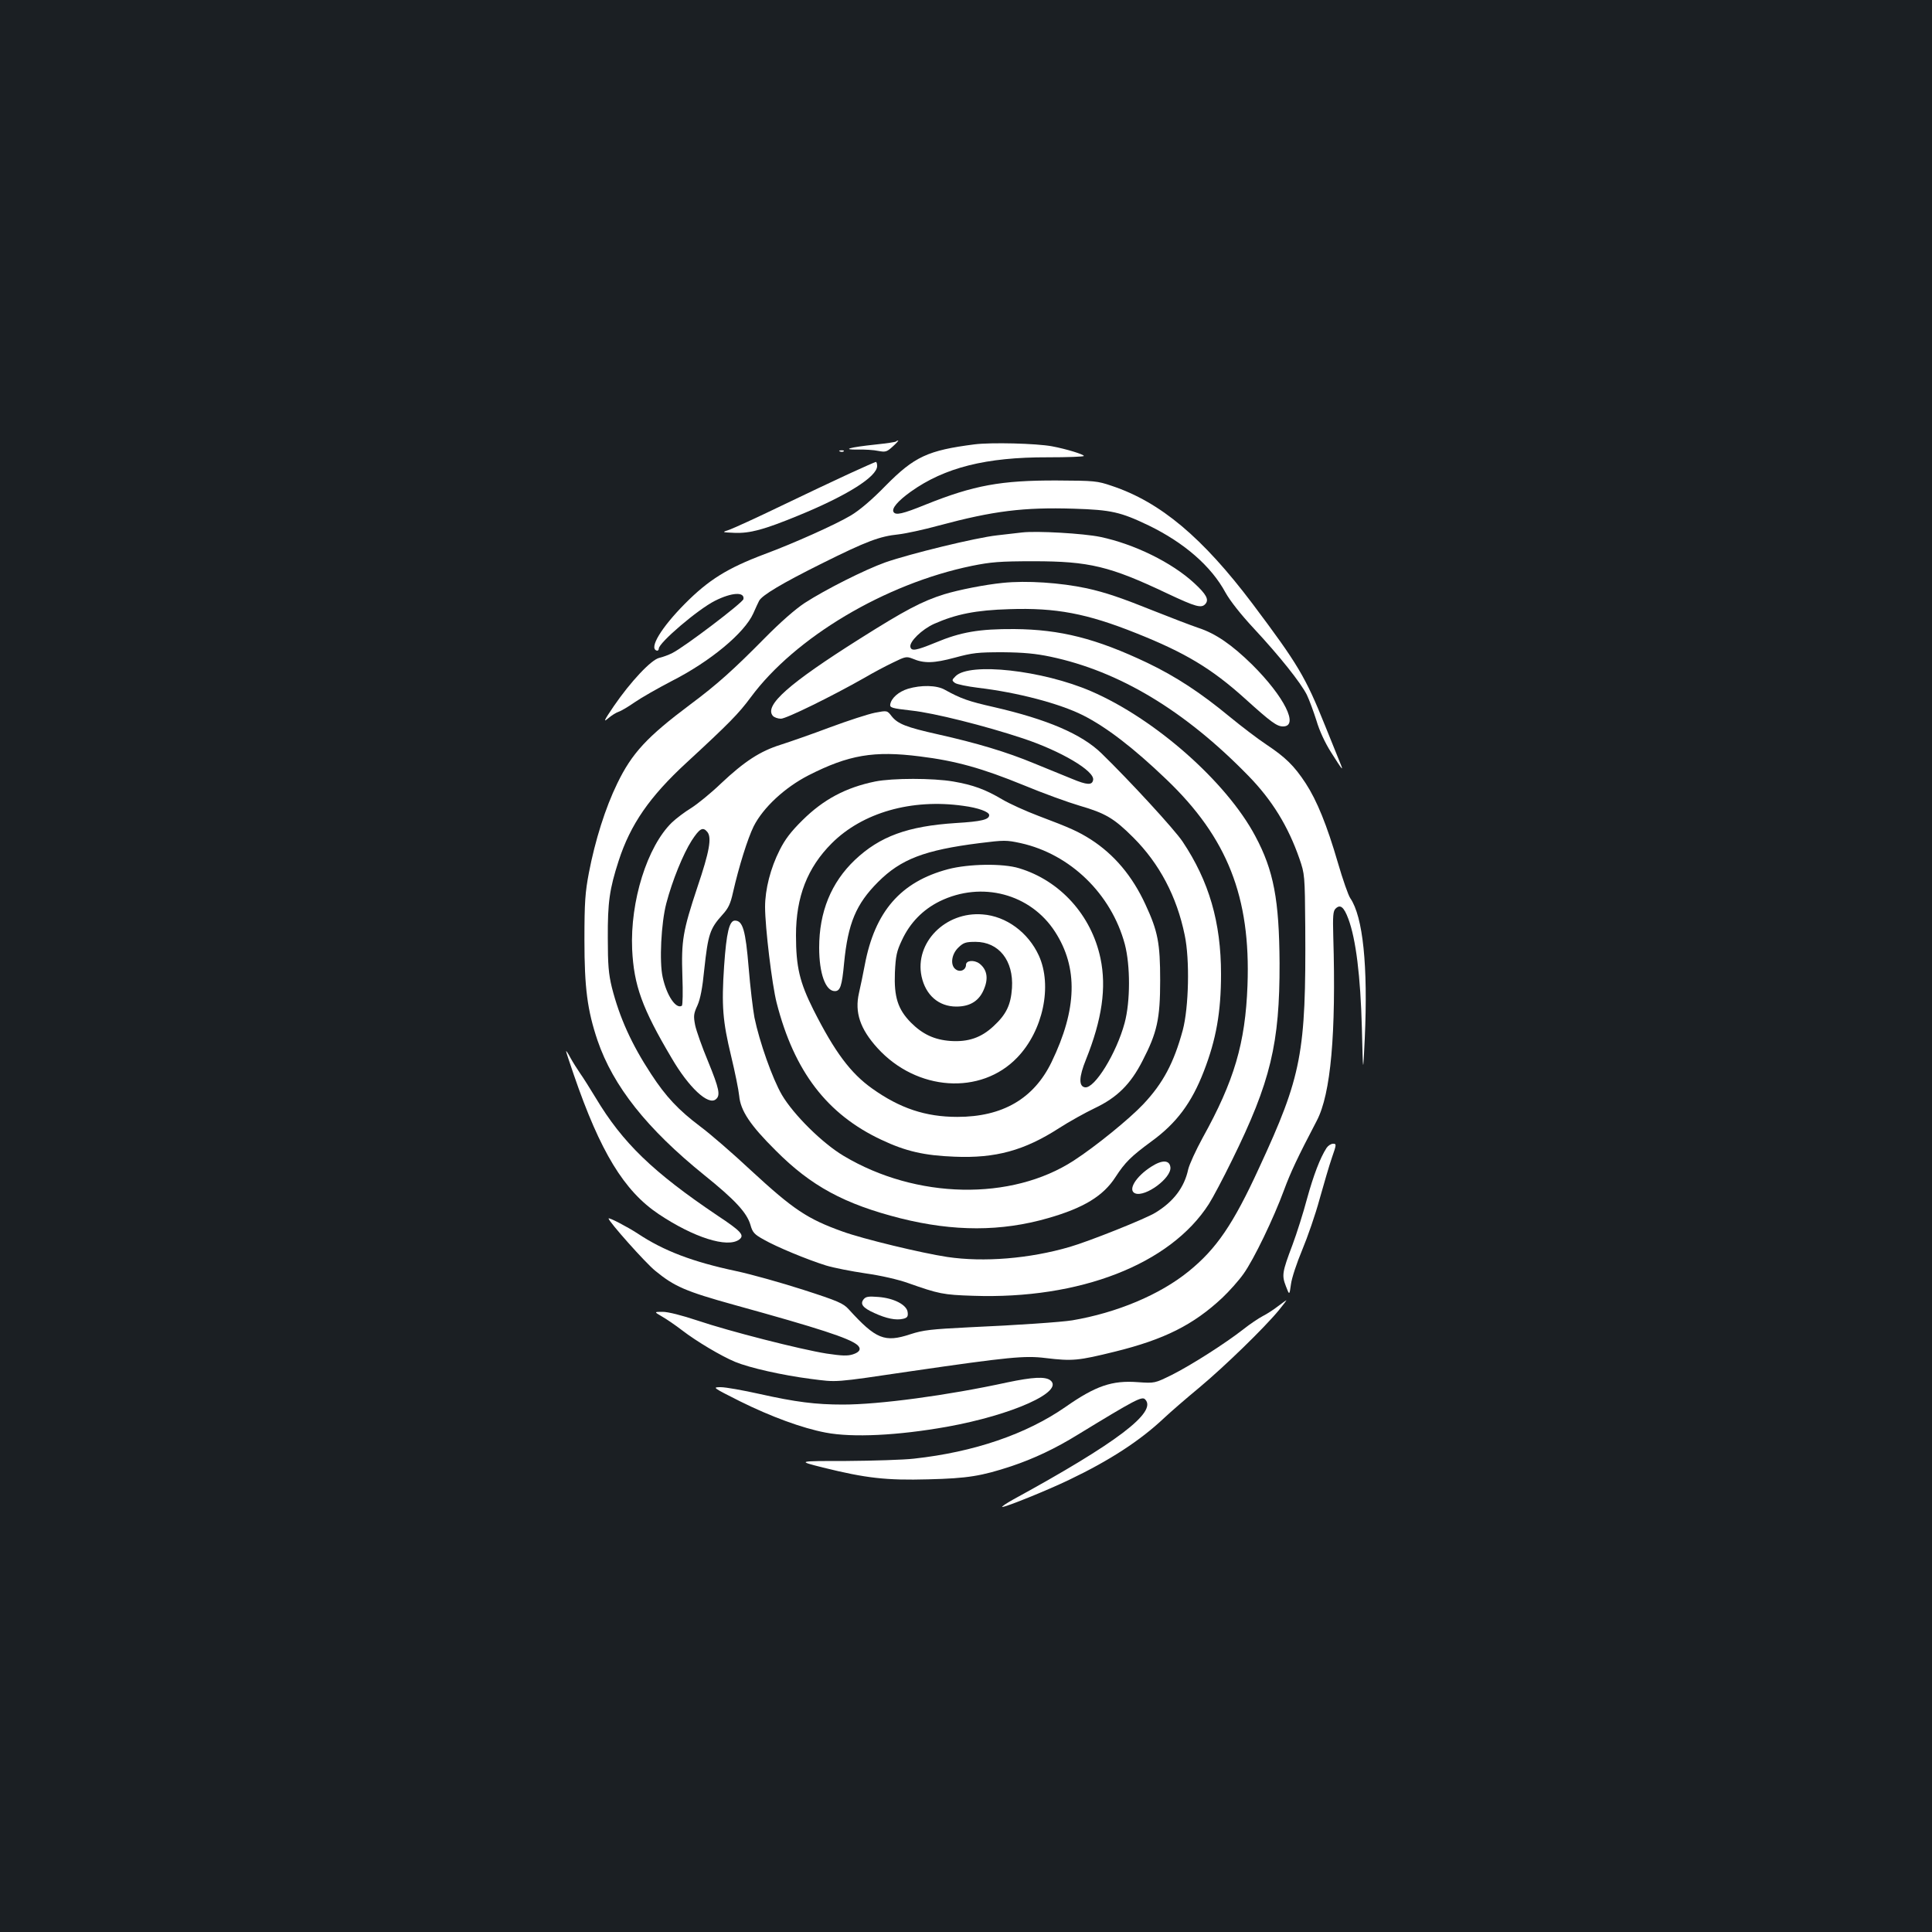 <?xml version="1.0" standalone="no"?>
<!DOCTYPE svg PUBLIC "-//W3C//DTD SVG 20010904//EN"
 "http://www.w3.org/TR/2001/REC-SVG-20010904/DTD/svg10.dtd">
<svg version="1.0" xmlns="http://www.w3.org/2000/svg"
 width="1000pt" height="1000pt" viewBox="0 0 1000 1000"
 preserveAspectRatio="xMidYMid meet">
<rect width="100%" height="100%" fill="#1b1f23"/>
<g transform="translate(0,1000) scale(0.1,-0.1)"
fill="#ffffff" stroke="none">
<path d="M4638 7715 c-2 -3 -50 -10 -107 -16 -133 -14 -179 -27 -91 -26 36 1
84 -2 106 -7 38 -7 44 -5 75 23 19 17 31 31 28 31 -3 0 -8 -2 -11 -5z"/>
<path d="M5044 7700 c-241 -31 -311 -63 -460 -214 -72 -74 -135 -127 -180
-154 -79 -47 -295 -144 -446 -200 -194 -73 -291 -134 -413 -257 -122 -123
-186 -229 -147 -242 6 -3 12 2 12 10 0 30 201 202 290 247 87 44 155 48 148 9
-3 -18 -304 -247 -368 -279 -19 -10 -50 -21 -67 -25 -41 -8 -149 -123 -236
-250 -51 -75 -56 -86 -29 -63 17 15 42 30 54 34 13 4 50 26 83 49 33 23 119
72 190 109 201 102 378 249 424 351 12 28 26 57 30 65 15 29 119 91 326 194
231 115 298 140 395 150 36 4 130 24 210 46 283 76 438 95 698 87 194 -6 242
-17 388 -87 183 -89 323 -210 397 -347 24 -43 79 -113 146 -185 135 -145 243
-281 275 -344 13 -27 35 -87 50 -134 15 -52 45 -116 75 -163 60 -95 68 -105
46 -52 -9 22 -43 107 -76 188 -102 254 -141 319 -376 632 -258 342 -476 526
-728 610 -76 26 -90 27 -285 28 -289 1 -430 -25 -677 -124 -123 -50 -157 -57
-168 -39 -11 18 22 57 89 105 175 125 390 179 709 178 103 0 187 3 187 7 0 8
-90 36 -165 50 -81 15 -314 21 -401 10z"/>
<path d="M4348 7663 c7 -3 16 -2 19 1 4 3 -2 6 -13 5 -11 0 -14 -3 -6 -6z"/>
<path d="M4395 7548 c-71 -33 -231 -108 -355 -168 -124 -60 -243 -114 -265
-122 -40 -13 -40 -13 27 -16 80 -3 151 16 329 89 254 104 409 202 409 257 0
12 -3 22 -7 21 -5 -1 -66 -28 -138 -61z"/>
<path d="M5290 7244 c-19 -2 -78 -9 -130 -15 -109 -12 -449 -95 -578 -140
-106 -38 -309 -140 -417 -210 -50 -33 -126 -100 -205 -180 -164 -166 -247
-241 -388 -346 -223 -167 -301 -251 -377 -408 -62 -127 -115 -296 -147 -463
-19 -100 -23 -151 -23 -347 0 -248 15 -364 68 -521 81 -236 255 -456 552 -696
159 -128 220 -194 239 -257 11 -40 20 -50 69 -77 66 -38 226 -104 322 -134 39
-12 131 -30 205 -41 79 -11 170 -32 220 -50 159 -56 181 -61 337 -66 552 -19
1020 163 1220 475 20 31 74 133 120 227 200 406 247 604 246 1020 -2 327 -30
479 -126 658 -149 280 -518 606 -849 749 -252 109 -630 151 -702 78 -20 -20
-20 -22 -3 -35 10 -7 64 -18 120 -25 203 -24 420 -81 542 -142 123 -62 264
-171 432 -332 316 -302 437 -609 420 -1066 -11 -300 -69 -495 -232 -789 -35
-64 -69 -138 -75 -164 -20 -93 -76 -167 -170 -224 -52 -32 -343 -148 -443
-177 -209 -61 -445 -80 -634 -52 -132 20 -436 93 -543 132 -181 65 -253 113
-472 315 -95 89 -213 191 -263 228 -114 86 -178 154 -255 272 -101 154 -163
291 -203 448 -17 70 -21 117 -21 256 -1 185 9 254 56 399 61 189 161 333 351
508 221 204 270 254 333 339 229 310 696 588 1144 680 99 20 144 24 320 24
288 0 395 -26 690 -166 151 -71 179 -79 200 -54 18 22 4 49 -59 107 -116 107
-310 202 -486 239 -87 18 -328 32 -405 23z"/>
<path d="M5190 6983 c-91 -9 -228 -36 -303 -59 -115 -36 -202 -82 -438 -231
-366 -231 -494 -344 -449 -398 7 -8 26 -15 42 -15 28 0 264 116 433 212 44 26
110 61 148 79 63 31 69 32 100 20 60 -26 111 -24 219 5 92 25 119 28 248 28
108 -1 171 -7 247 -23 356 -75 696 -279 1025 -617 123 -126 206 -262 264 -429
27 -79 28 -83 30 -355 4 -651 -18 -768 -239 -1245 -134 -292 -221 -419 -364
-535 -150 -122 -373 -215 -603 -254 -55 -9 -283 -25 -533 -36 -198 -10 -237
-14 -305 -36 -133 -44 -178 -26 -319 129 -28 31 -55 43 -235 101 -112 36 -268
80 -348 97 -226 48 -375 105 -509 194 -52 34 -151 86 -151 78 0 -15 191 -230
242 -271 99 -81 156 -106 408 -176 442 -122 594 -172 637 -207 22 -19 15 -37
-22 -49 -28 -9 -56 -8 -137 4 -137 22 -502 115 -668 171 -81 27 -152 45 -180
45 -45 0 -45 0 -4 -24 23 -13 70 -45 105 -72 74 -57 202 -133 274 -163 75 -31
244 -69 390 -88 143 -18 110 -21 530 41 495 72 580 80 685 67 142 -17 170 -14
361 33 255 63 405 138 555 278 36 34 86 90 110 124 54 75 157 290 210 434 34
92 69 167 170 360 72 138 100 447 85 953 -3 106 -1 132 12 144 24 24 43 9 66
-53 39 -104 63 -297 70 -564 6 -245 6 -245 15 -55 17 375 -9 630 -75 726 -10
14 -39 97 -64 183 -57 196 -109 323 -167 412 -59 90 -104 134 -203 200 -44 29
-129 94 -190 144 -150 124 -278 208 -426 279 -265 126 -450 173 -689 175 -181
1 -277 -15 -410 -71 -98 -40 -123 -45 -128 -21 -5 27 59 90 123 119 113 50
216 71 390 76 240 8 400 -22 655 -124 254 -101 391 -183 564 -339 135 -122
165 -144 197 -144 84 0 6 155 -160 320 -105 103 -189 161 -278 190 -38 13
-138 51 -223 85 -177 71 -256 98 -355 120 -136 29 -311 41 -435 28z"/>
<path d="M4700 6435 c-49 -15 -86 -48 -92 -80 -3 -18 6 -21 111 -33 114 -12
381 -79 576 -144 196 -65 372 -169 363 -215 -5 -28 -31 -27 -110 6 -40 16
-129 53 -196 80 -142 59 -296 105 -497 150 -165 37 -208 54 -240 94 -23 30
-23 30 -86 18 -35 -7 -140 -41 -234 -76 -93 -35 -208 -75 -255 -90 -105 -33
-186 -85 -309 -201 -51 -49 -120 -105 -153 -126 -33 -20 -78 -54 -100 -75
-128 -124 -217 -408 -206 -657 9 -186 51 -304 204 -562 89 -153 190 -247 229
-214 25 20 18 54 -40 196 -31 74 -61 159 -67 188 -9 47 -8 59 12 102 15 34 26
91 35 184 20 185 29 213 95 286 30 33 41 56 54 115 31 136 76 279 107 342 49
97 161 201 284 264 208 106 339 128 575 98 188 -23 325 -62 538 -149 101 -42
231 -89 289 -106 134 -39 179 -65 279 -165 135 -135 225 -305 266 -505 27
-127 21 -375 -10 -492 -46 -169 -102 -275 -205 -384 -72 -76 -245 -217 -359
-291 -323 -210 -816 -200 -1191 24 -111 66 -260 214 -320 316 -49 84 -116 274
-142 400 -8 43 -22 160 -30 259 -16 192 -30 243 -71 243 -29 0 -44 -61 -56
-235 -14 -206 -7 -287 36 -465 20 -83 39 -176 42 -207 7 -77 57 -152 189 -283
183 -184 355 -277 646 -351 276 -69 521 -69 764 1 185 53 286 115 349 213 50
77 81 107 187 185 129 94 207 199 270 362 64 165 89 307 89 503 0 268 -62 481
-199 686 -42 63 -274 315 -420 457 -103 100 -282 176 -556 239 -132 30 -170
43 -255 90 -42 24 -123 25 -190 5z m-1039 -741 c24 -29 11 -102 -51 -285 -76
-229 -84 -277 -78 -461 3 -82 2 -151 -3 -154 -30 -18 -78 52 -99 148 -18 79
-8 281 19 383 31 118 87 255 131 324 41 63 58 73 81 45z"/>
<path d="M4530 5955 c-152 -31 -268 -93 -376 -200 -60 -59 -91 -100 -118 -154
-48 -94 -76 -205 -76 -295 0 -105 36 -404 60 -497 91 -355 261 -577 543 -709
125 -59 221 -81 377 -87 213 -9 362 32 542 148 51 33 134 79 184 103 116 55
186 124 248 246 75 145 91 216 91 415 0 194 -12 255 -76 393 -68 148 -162 259
-283 337 -65 41 -104 59 -271 122 -66 25 -150 63 -187 85 -88 52 -150 75 -254
93 -105 18 -314 18 -404 0z m456 -126 c77 -10 134 -31 134 -48 0 -23 -39 -33
-172 -41 -250 -16 -394 -69 -523 -191 -123 -117 -185 -269 -185 -454 0 -134
33 -225 81 -225 28 0 37 26 48 145 20 206 62 306 176 420 118 118 240 165 525
201 128 16 139 16 213 0 257 -57 469 -263 539 -523 29 -110 29 -297 -1 -408
-42 -156 -155 -340 -205 -333 -33 5 -32 53 5 144 83 207 107 372 75 524 -47
223 -209 402 -421 466 -84 26 -262 23 -368 -5 -245 -65 -379 -219 -431 -496
-8 -44 -22 -109 -30 -145 -23 -100 6 -186 96 -285 203 -223 535 -245 723 -49
134 139 183 372 112 528 -55 120 -169 204 -291 213 -193 16 -353 -147 -316
-321 21 -97 89 -156 180 -156 73 0 121 31 145 95 22 55 12 99 -26 128 -28 20
-69 16 -69 -7 0 -25 -27 -39 -49 -26 -34 18 -29 79 10 116 26 25 38 29 88 29
121 0 198 -97 189 -239 -6 -87 -29 -136 -95 -197 -64 -60 -131 -83 -223 -77
-84 6 -145 35 -205 95 -68 69 -88 133 -83 259 4 86 9 110 36 167 42 91 109
159 196 202 217 106 470 39 597 -158 120 -186 114 -401 -18 -674 -92 -190
-254 -284 -488 -284 -165 0 -298 45 -441 147 -111 79 -193 188 -304 408 -71
142 -90 221 -90 385 0 199 59 350 185 476 159 159 413 232 681 194z"/>
<path d="M2930 4559 c0 -4 18 -58 40 -122 137 -399 260 -601 439 -721 181
-121 356 -177 417 -132 29 22 12 42 -112 124 -334 225 -491 376 -631 610 -29
48 -65 105 -80 126 -15 22 -38 58 -50 80 -12 23 -22 38 -23 35z"/>
<path d="M6866 4058 c-33 -51 -67 -140 -101 -263 -19 -72 -53 -179 -75 -238
-54 -143 -56 -158 -34 -215 18 -47 18 -47 26 11 4 32 30 110 58 177 28 67 69
185 90 263 22 78 50 175 64 215 24 69 24 72 6 72 -11 0 -26 -10 -34 -22z"/>
<path d="M5960 3962 c-81 -51 -125 -123 -84 -139 53 -20 188 80 182 135 -4 38
-42 40 -98 4z"/>
<path d="M4471 3276 c-21 -25 -6 -45 54 -72 63 -29 113 -39 150 -30 21 5 26
12 23 34 -4 38 -71 73 -152 79 -49 4 -64 2 -75 -11z"/>
<path d="M6615 3239 c-22 -17 -57 -40 -79 -51 -21 -11 -66 -41 -100 -68 -92
-72 -270 -186 -370 -236 -89 -44 -89 -44 -177 -38 -133 10 -218 -19 -375 -129
-202 -140 -472 -233 -784 -267 -52 -6 -210 -11 -350 -12 -255 0 -255 0 -120
-34 222 -55 327 -67 545 -61 204 5 275 17 430 68 116 39 227 91 345 164 295
180 331 199 347 182 65 -65 -146 -225 -682 -518 -38 -21 -64 -39 -57 -39 20 0
235 87 347 141 209 100 366 202 490 319 33 31 116 103 185 160 129 108 333
306 409 398 23 28 41 52 39 52 -1 0 -21 -14 -43 -31z"/>
<path d="M5215 2845 c-312 -68 -665 -115 -852 -115 -141 0 -244 13 -432 55
-85 19 -175 35 -200 35 -45 0 -44 -1 99 -73 159 -79 322 -139 443 -162 140
-27 375 -15 628 30 339 61 611 183 535 241 -27 20 -92 16 -221 -11z"/>
</g>
</svg>
